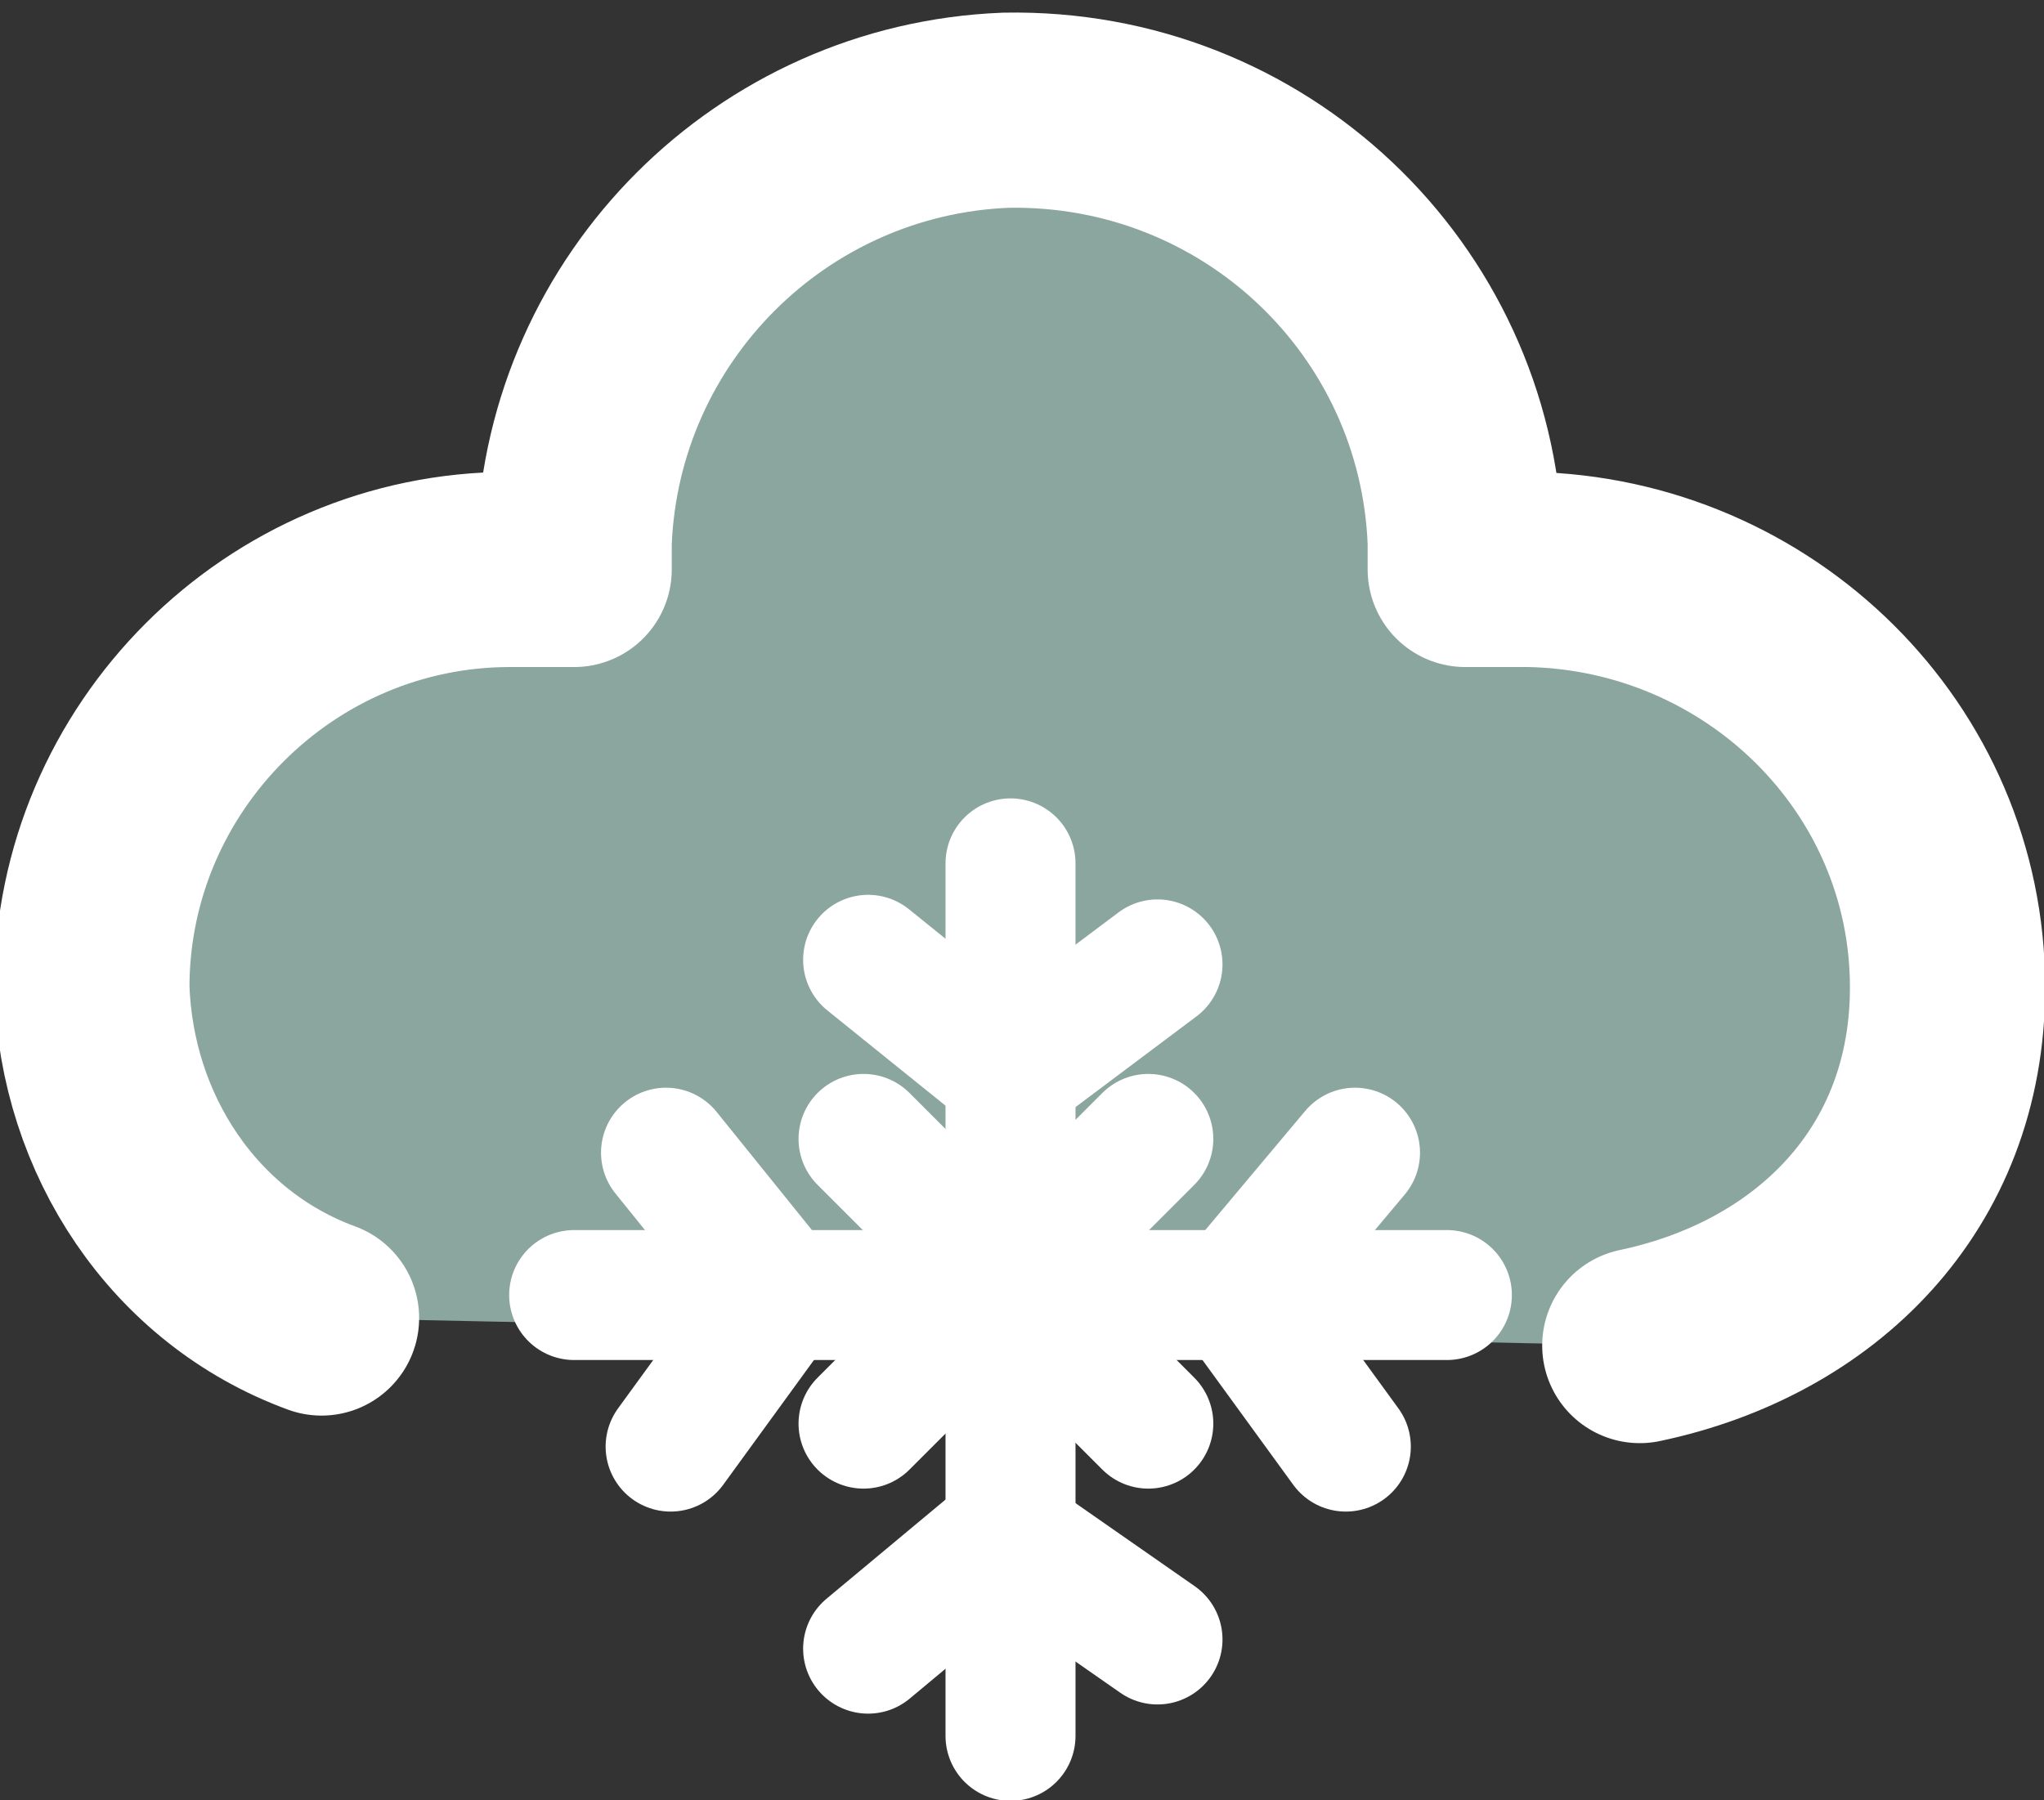 <?xml version="1.0" encoding="utf-8"?>
<!-- Generator: Adobe Illustrator 22.1.0, SVG Export Plug-In . SVG Version: 6.00 Build 0)  -->
<svg version="1.1" id="Isolation_Mode" xmlns="http://www.w3.org/2000/svg" xmlns:xlink="http://www.w3.org/1999/xlink" x="0px"
	 y="0px" viewBox="0 0 44.5 39.2" style="enable-background:new 0 0 44.5 39.2;" xml:space="preserve">
<rect x="0" y="0" width="44.5" height="39.2" fill="#333333" stroke="none"/>
<style type="text/css">
	.st0{fill:#8AA69E;stroke:#FFFFFF;stroke-width:4.25;stroke-linecap:round;stroke-linejoin:round;}
	.st1{fill:none;stroke:#FFFFFF;stroke-width:2.83;stroke-linecap:round;stroke-linejoin:round;}
	.st2{fill:#FFFFFF;stroke:#FFFFFF;stroke-width:2.83;stroke-linecap:round;stroke-linejoin:round;}
</style>
<title>DB08_B</title>
<path class="st0" d="M35.7,29.3c3.8-0.8,6.7-3.6,6.7-7.8c0-5-4.1-9-9.1-9.1h-1.4c0-0.2,0-0.4,0-0.6c-0.2-5.3-4.6-9.5-10-9.4
	c-5.1,0.2-9.2,4.3-9.4,9.4c0,0.2,0,0.4,0,0.6h-1.4c-5,0-9.1,4.1-9.1,9.1l0,0c0.1,3.2,2,6.1,5,7.2"/>
<line class="st1" x1="22" y1="37.8" x2="22" y2="18.8"/>
<polyline class="st2" points="18.9,20.9 22,23.4 25.2,21 "/>
<polyline class="st2" points="18.9,35.9 21.9,33.4 25.2,35.7 "/>
<line class="st1" x1="12.5" y1="28.2" x2="31.5" y2="28.2"/>
<polyline class="st2" points="29.5,25.1 26.9,28.2 29.3,31.5 "/>
<polyline class="st2" points="14.5,25.1 17,28.2 14.6,31.5 "/>
<line class="st1" x1="18.8" y1="31" x2="25" y2="24.8"/>
<line class="st1" x1="18.8" y1="24.8" x2="25" y2="31"/>
</svg>
